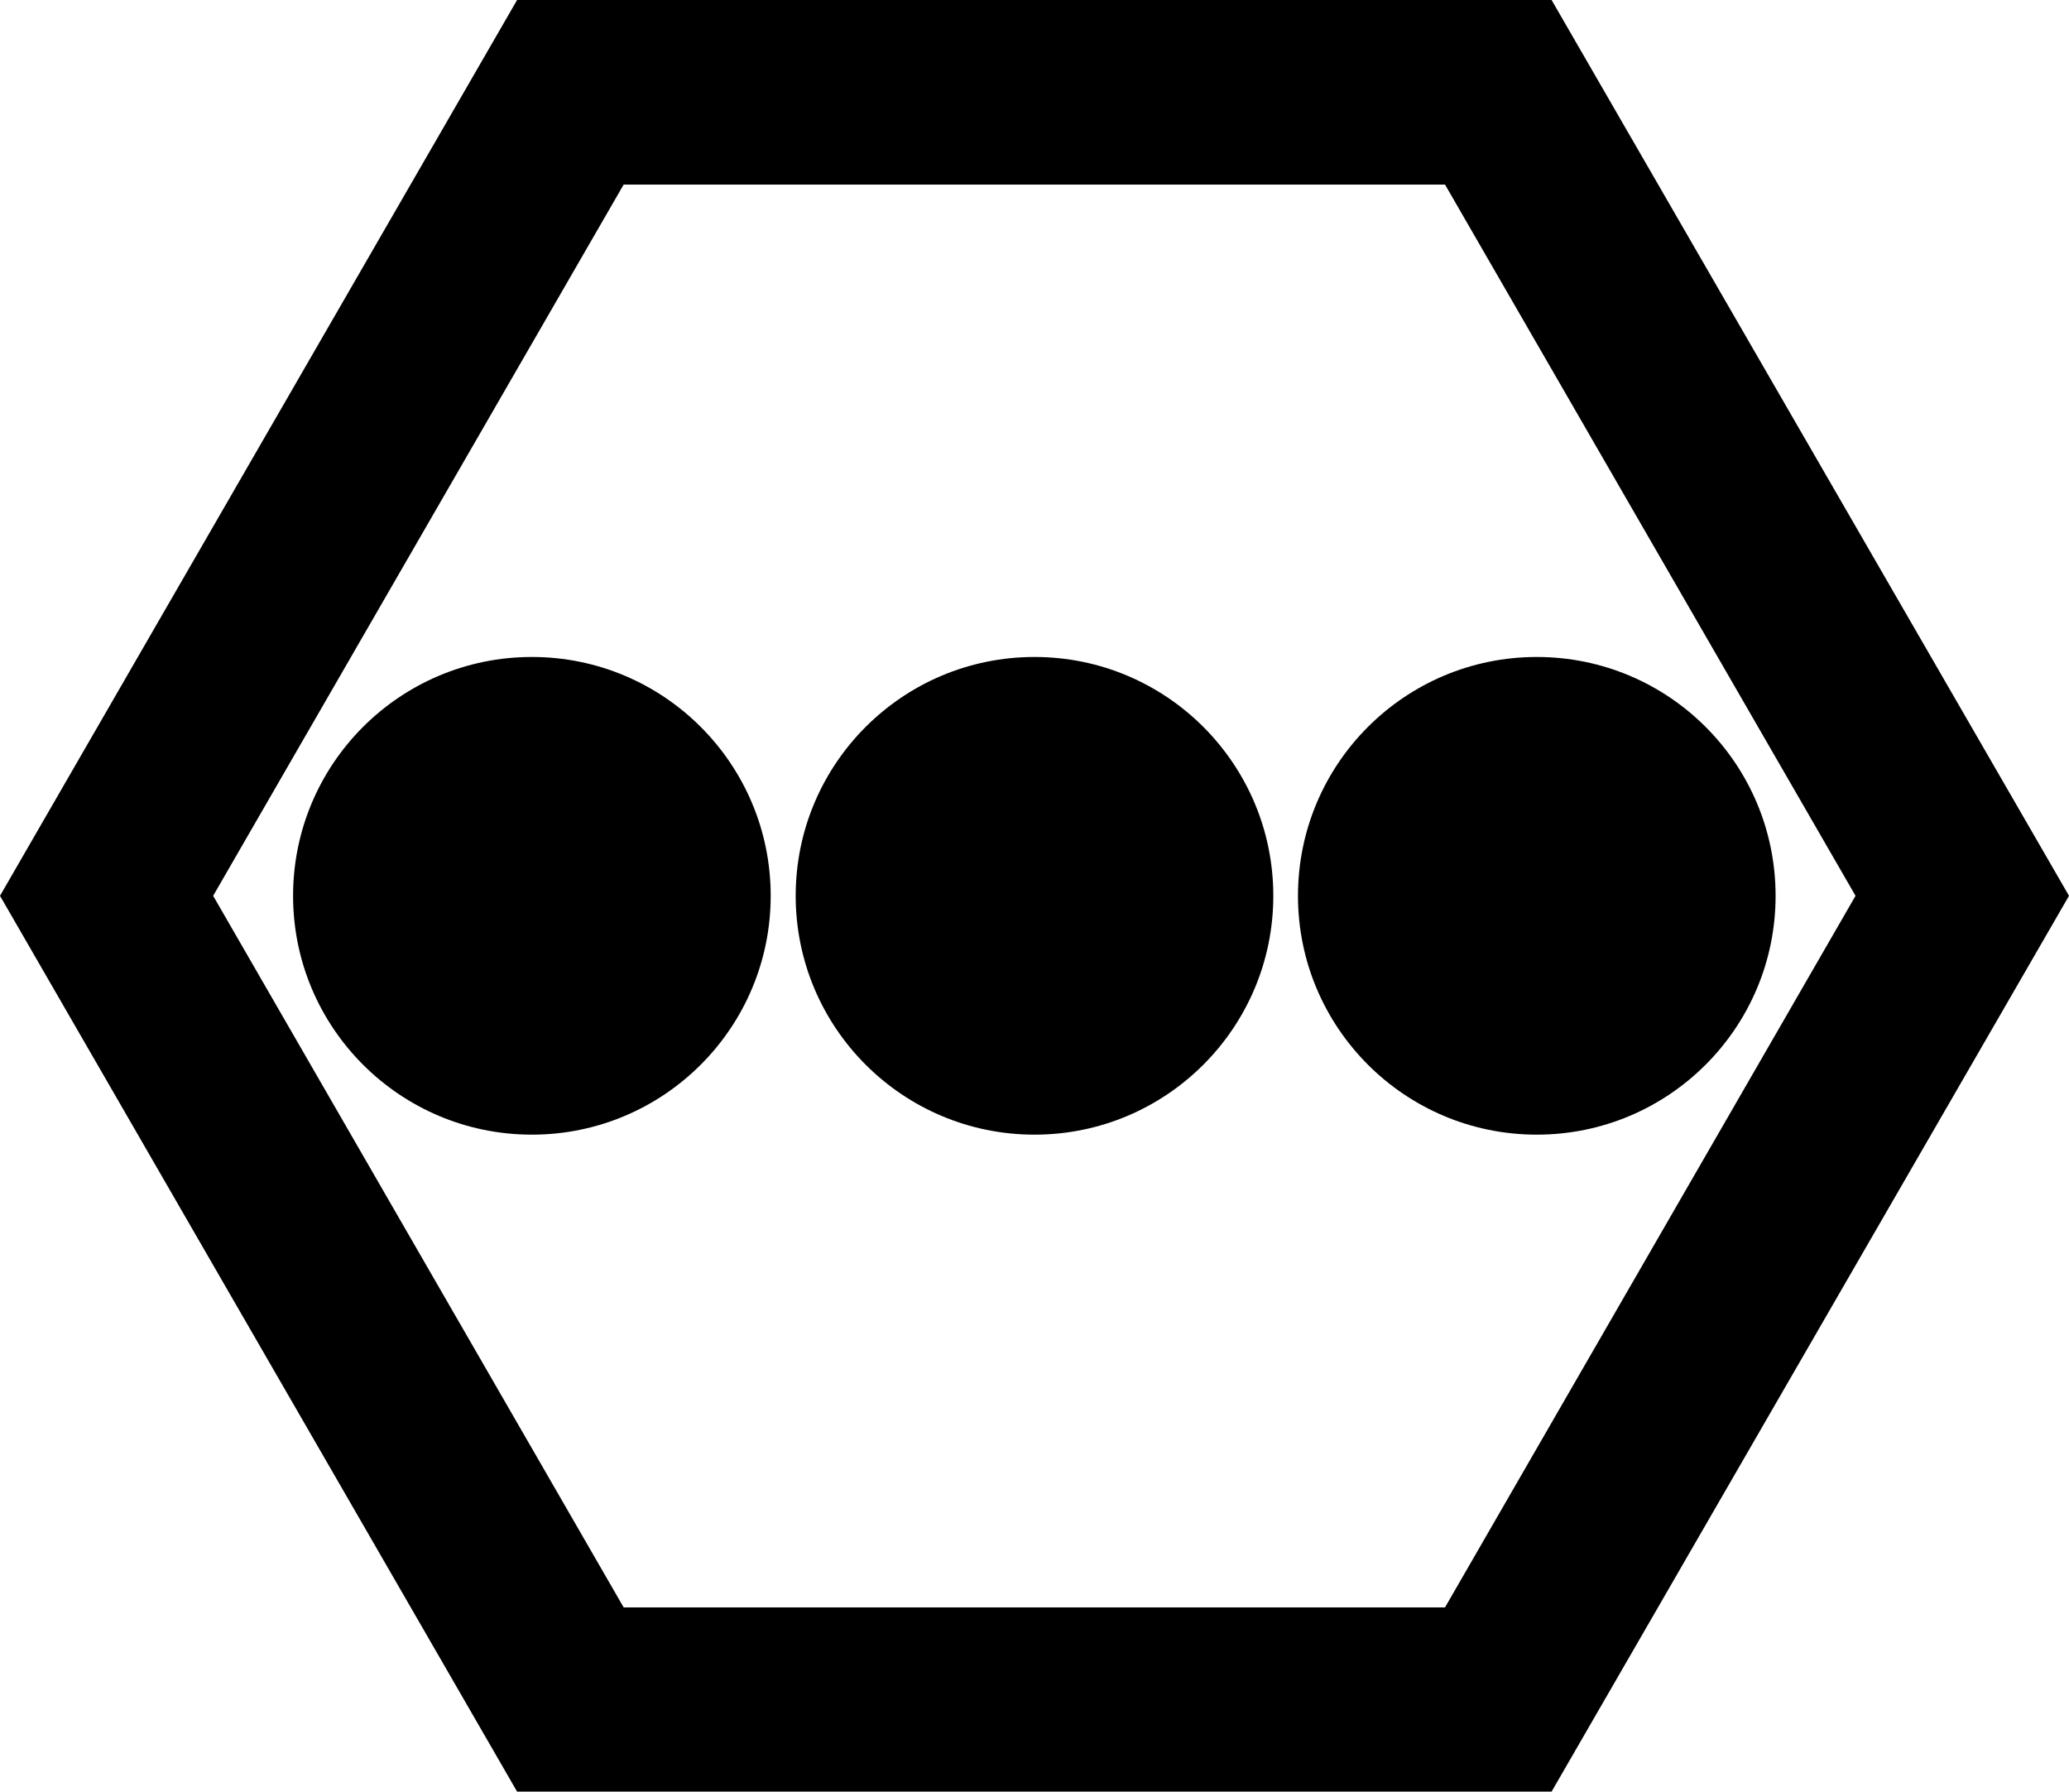 <svg xmlns="http://www.w3.org/2000/svg" width="629" viewBox="0 0 629 544.7" height="544.7" style="enable-background:new 0 0 629 544.7" xml:space="preserve"><circle cx="161.7" cy="272.3" r="72.6"></circle><circle cx="314.5" cy="272.3" r="72.6"></circle><circle cx="467.2" cy="272.3" r="72.6"></circle><path d="m439.3 56.1 124.8 216.2-124.8 216.3H189.6L64.8 272.3 189.6 56.1h249.7M471.7 0H157.2L0 272.3l157.2 272.3h314.5L629 272.3 471.7 0z"></path></svg>